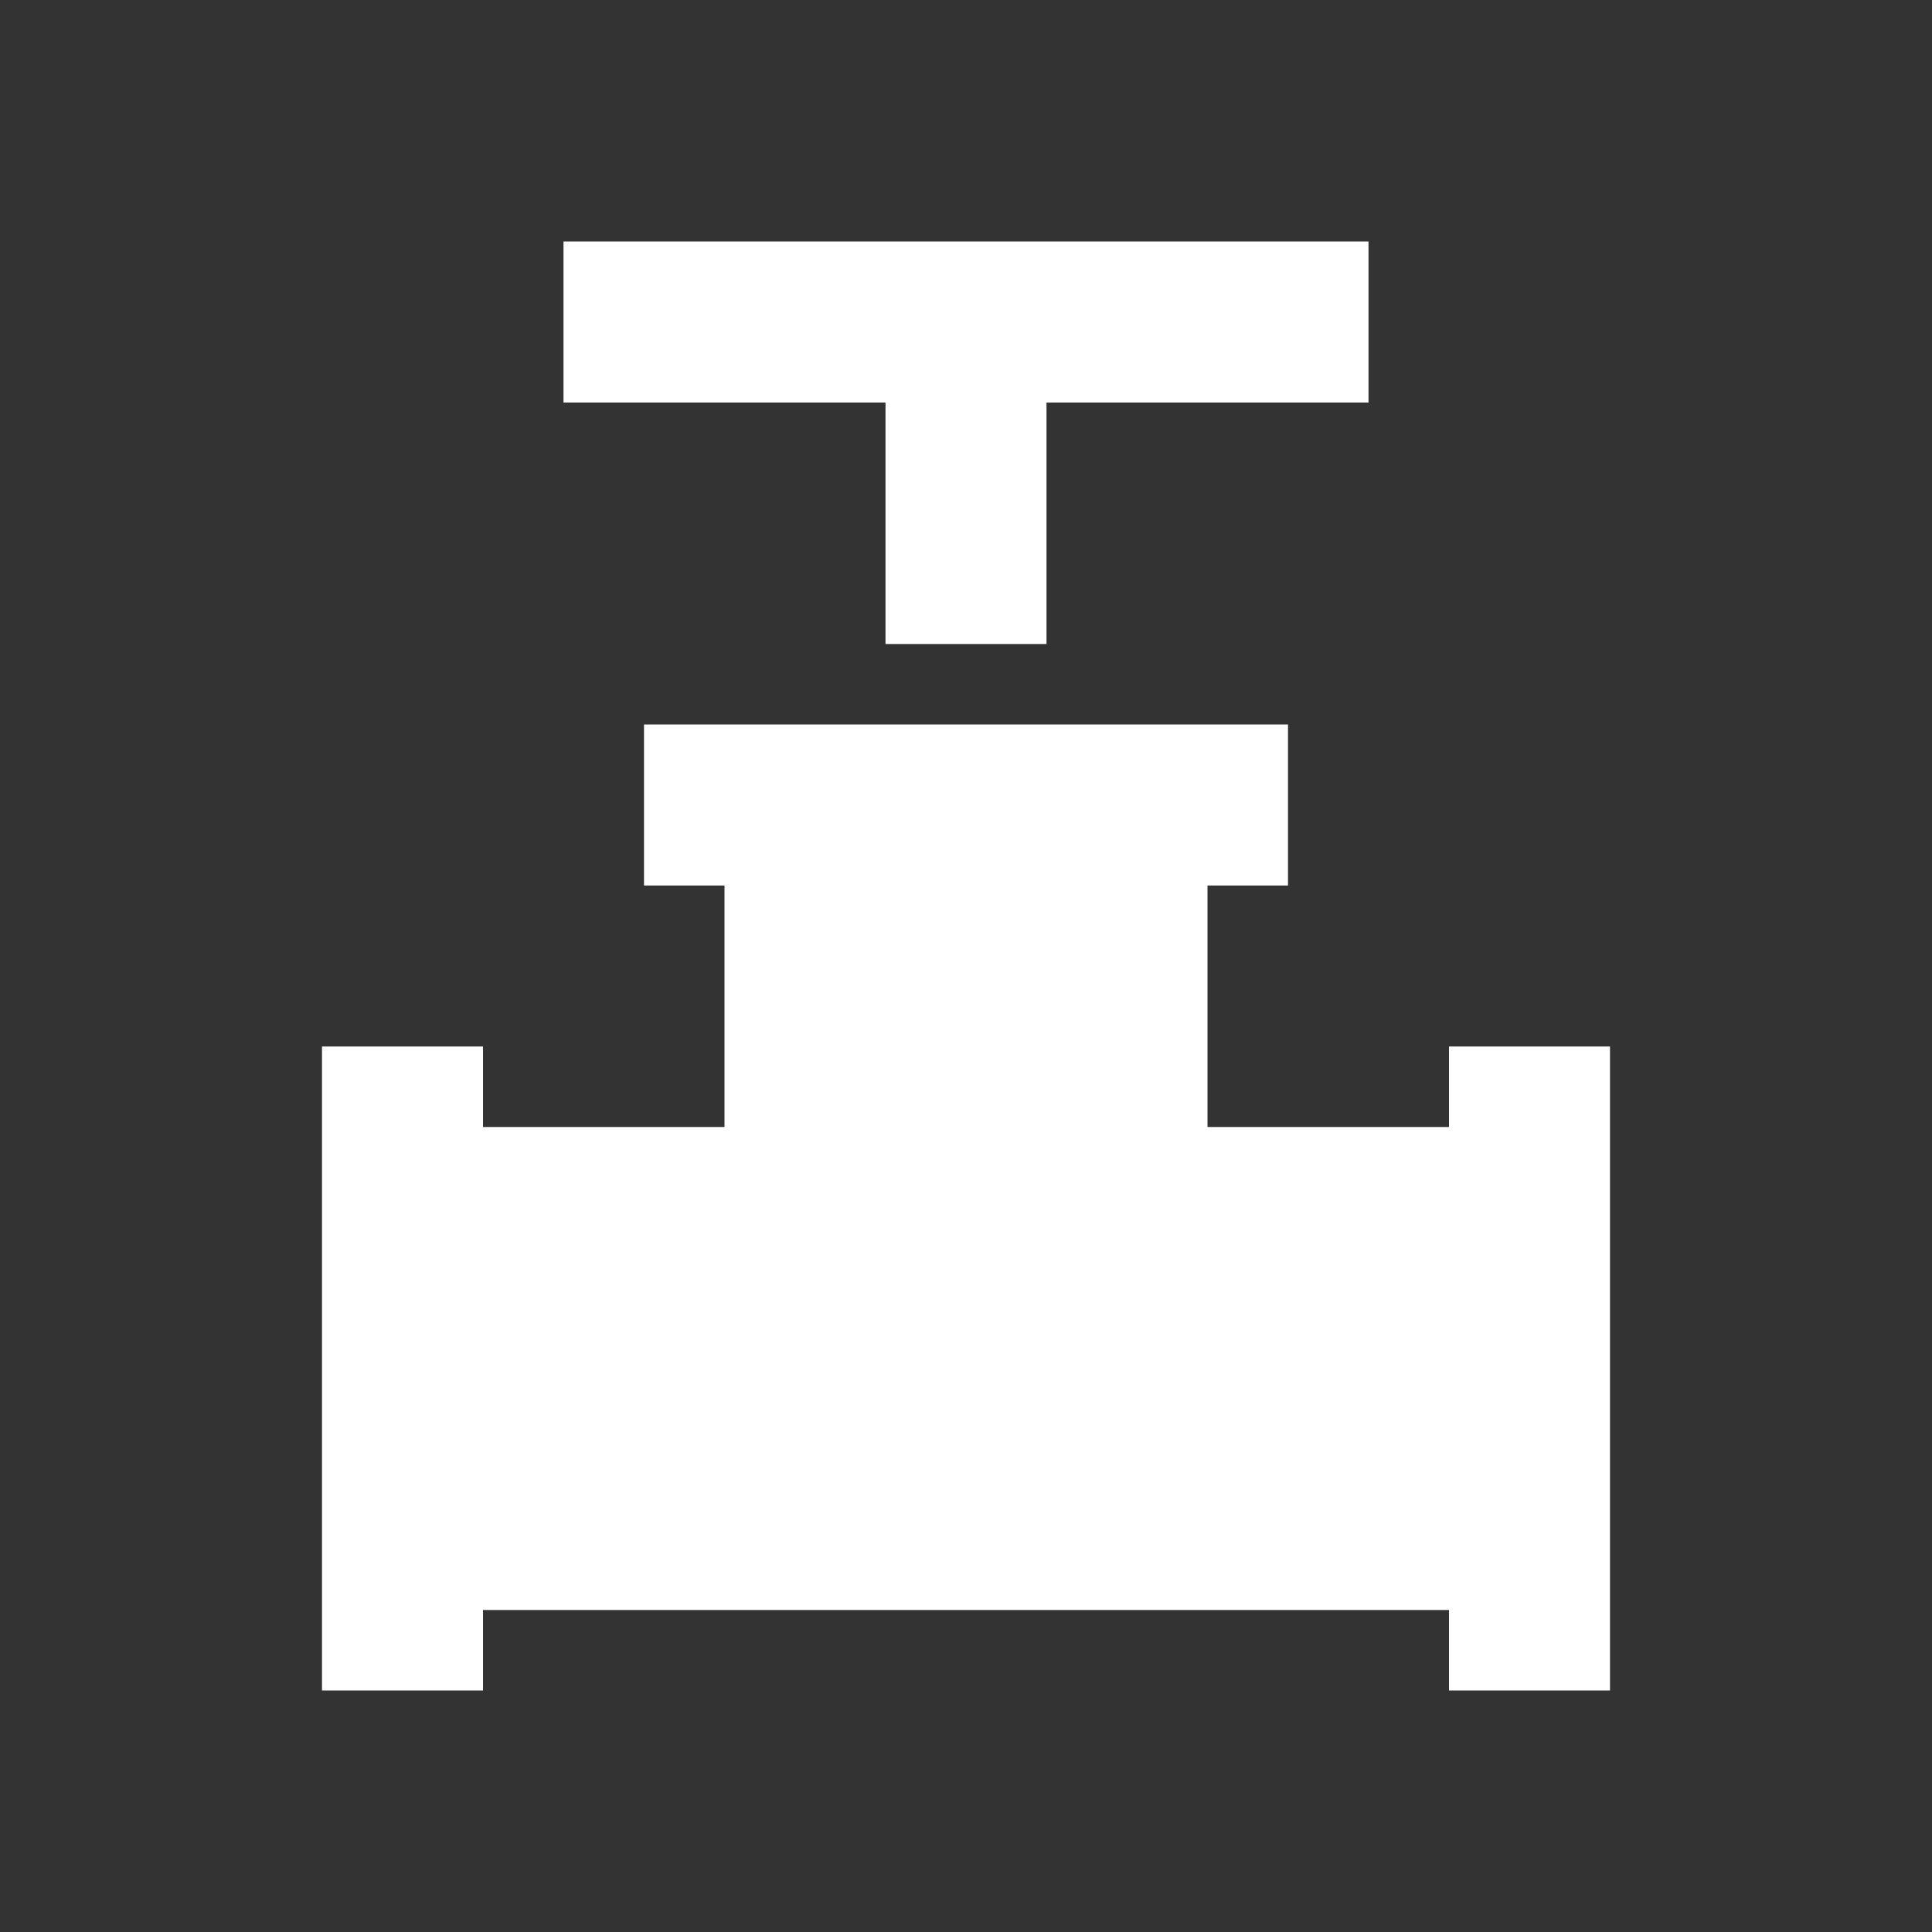 <svg xmlns="http://www.w3.org/2000/svg"
     height="24"
     viewBox="0 -960 960 960"
     width="24"
     fill="white">
    <rect x="0" y="-960" width="960" height="960" fill="#333333" stroke="none"/>
    <path d="M440-640v-120H280v-80h400v80H520v120h-80ZM160-120v-320h80v40h120v-120h-40v-80h320v80h-40v120h120v-40h80v320h-80v-40H240v40h-80Z"/>
</svg>